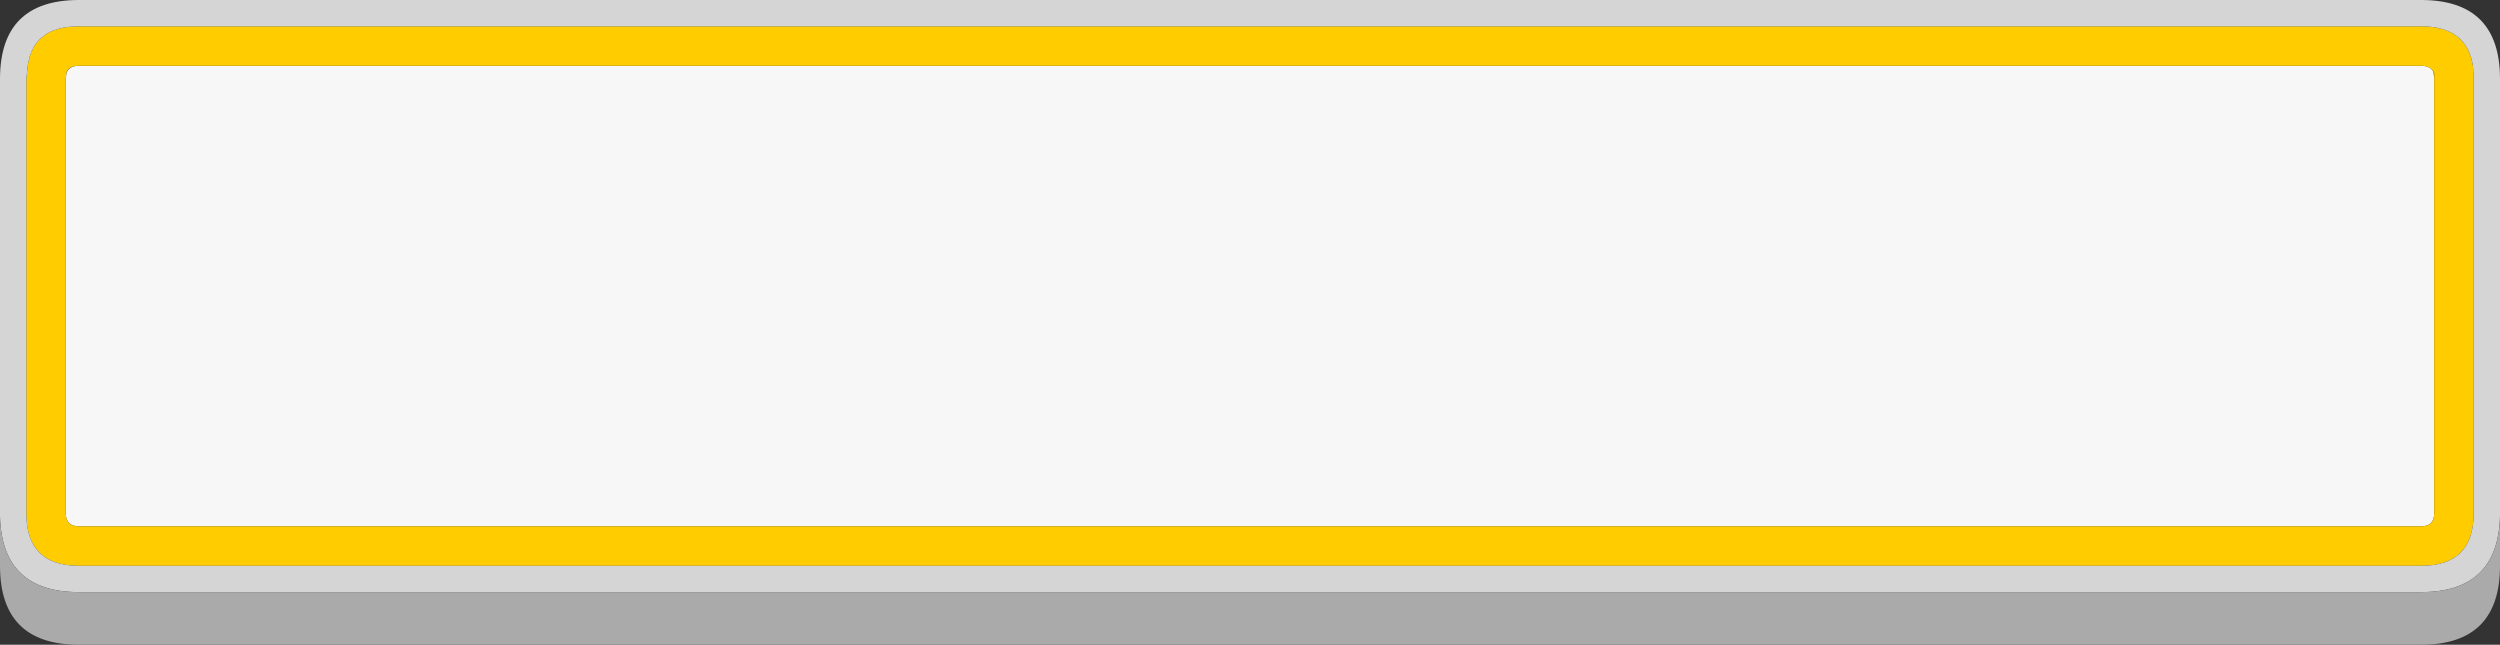 <?xml version="1.0" encoding="UTF-8" standalone="no"?>
<svg
   version="1.1"
   width="190"
   height="49"
   overflow="visible"
   viewBox="0 0 190 49"
   enable-background="new 0.0 0.0 800.0 480.0"
   id="svg152"
   sodipodi:docname="rect2.svg"
   inkscape:version="1.1.2 (0a00cf5339, 2022-02-04)"
   xmlns:inkscape="http://www.inkscape.org/namespaces/inkscape"
   xmlns:sodipodi="http://sodipodi.sourceforge.net/DTD/sodipodi-0.dtd"
   xmlns="http://www.w3.org/2000/svg"
   xmlns:svg="http://www.w3.org/2000/svg">
  <rect x="0" y="0" width="190" height="49" fill="#333333" stroke="none"/>
  <sodipodi:namedview
     id="namedview154"
     pagecolor="#ffffff"
     bordercolor="#666666"
     borderopacity="1.0"
     inkscape:pageshadow="2"
     inkscape:pageopacity="0.0"
     inkscape:pagecheckerboard="0"
     showgrid="false"
     inkscape:zoom="1.6291667"
     inkscape:cx="399.89769"
     inkscape:cy="239.69309"
     inkscape:window-width="1850"
     inkscape:window-height="1016"
     inkscape:window-x="0"
     inkscape:window-y="0"
     inkscape:window-maximized="1"
     inkscape:current-layer="svg152" />
  <defs
     id="defs132">
    <linearGradient
       id="Grad1"
       gradientUnits="userSpaceOnUse"
       gradientTransform="matrix(0,0.011,-0.011,0,468,268.85)"
       x1="-819.2"
       y1="0"
       x2="819.2"
       y2="0">
      <stop
         offset="0.0"
         stop-color="#FFFFFF"
         stop-opacity="0.0"
         id="stop2" />
      <stop
         offset="1.0"
         stop-color="#FFFFFF"
         stop-opacity="0.2"
         id="stop4" />
    </linearGradient>
    <linearGradient
       id="Grad2"
       gradientUnits="userSpaceOnUse"
       gradientTransform="matrix(0,0.011,-0.011,0,520,268.85)"
       x1="-819.2"
       y1="0"
       x2="819.2"
       y2="0">
      <stop
         offset="0.0"
         stop-color="#FFFFFF"
         stop-opacity="0.0"
         id="stop7" />
      <stop
         offset="1.0"
         stop-color="#FFFFFF"
         stop-opacity="0.2"
         id="stop9" />
    </linearGradient>
    <linearGradient
       id="Grad3"
       gradientUnits="userSpaceOnUse"
       gradientTransform="matrix(0,0.011,-0.011,0,468,216.85)"
       x1="-819.2"
       y1="0"
       x2="819.2"
       y2="0">
      <stop
         offset="0.0"
         stop-color="#FFFFFF"
         stop-opacity="0.0"
         id="stop12" />
      <stop
         offset="1.0"
         stop-color="#FFFFFF"
         stop-opacity="0.2"
         id="stop14" />
    </linearGradient>
    <linearGradient
       id="Grad4"
       gradientUnits="userSpaceOnUse"
       gradientTransform="matrix(0,0.011,-0.011,0,520,216.85)"
       x1="-819.2"
       y1="0"
       x2="819.2"
       y2="0">
      <stop
         offset="0.0"
         stop-color="#FFFFFF"
         stop-opacity="0.0"
         id="stop17" />
      <stop
         offset="1.0"
         stop-color="#FFFFFF"
         stop-opacity="0.2"
         id="stop19" />
    </linearGradient>
    <linearGradient
       id="Grad5"
       gradientUnits="userSpaceOnUse"
       gradientTransform="matrix(0,0.011,-0.011,0,468,164.85)"
       x1="-819.2"
       y1="0"
       x2="819.2"
       y2="0">
      <stop
         offset="0.0"
         stop-color="#FFFFFF"
         stop-opacity="0.0"
         id="stop22" />
      <stop
         offset="1.0"
         stop-color="#FFFFFF"
         stop-opacity="0.2"
         id="stop24" />
    </linearGradient>
    <linearGradient
       id="Grad6"
       gradientUnits="userSpaceOnUse"
       gradientTransform="matrix(0,0.011,-0.011,0,520,164.85)"
       x1="-819.2"
       y1="0"
       x2="819.2"
       y2="0">
      <stop
         offset="0.0"
         stop-color="#FFFFFF"
         stop-opacity="0.0"
         id="stop27" />
      <stop
         offset="1.0"
         stop-color="#FFFFFF"
         stop-opacity="0.2"
         id="stop29" />
    </linearGradient>
    <linearGradient
       id="Grad7"
       gradientUnits="userSpaceOnUse"
       gradientTransform="matrix(0,0.011,-0.011,0,520,112.85)"
       x1="-819.2"
       y1="0"
       x2="819.2"
       y2="0">
      <stop
         offset="0.0"
         stop-color="#FFFFFF"
         stop-opacity="0.0"
         id="stop32" />
      <stop
         offset="1.0"
         stop-color="#FFFFFF"
         stop-opacity="0.2"
         id="stop34" />
    </linearGradient>
    <linearGradient
       id="Grad8"
       gradientUnits="userSpaceOnUse"
       gradientTransform="matrix(0,0.011,-0.011,0,468,112.85)"
       x1="-819.2"
       y1="0"
       x2="819.2"
       y2="0">
      <stop
         offset="0.0"
         stop-color="#FFFFFF"
         stop-opacity="0.0"
         id="stop37" />
      <stop
         offset="1.0"
         stop-color="#FFFFFF"
         stop-opacity="0.2"
         id="stop39" />
    </linearGradient>
    <linearGradient
       id="Grad9"
       gradientUnits="userSpaceOnUse"
       gradientTransform="matrix(0,0.011,-0.011,0,520,320.85)"
       x1="-819.2"
       y1="0"
       x2="819.2"
       y2="0">
      <stop
         offset="0.0"
         stop-color="#FFFFFF"
         stop-opacity="0.0"
         id="stop42" />
      <stop
         offset="1.0"
         stop-color="#FFFFFF"
         stop-opacity="0.2"
         id="stop44" />
    </linearGradient>
    <linearGradient
       id="Grad10"
       gradientUnits="userSpaceOnUse"
       gradientTransform="matrix(0,0.011,-0.011,0,468,60.85)"
       x1="-819.2"
       y1="0"
       x2="819.2"
       y2="0">
      <stop
         offset="0.0"
         stop-color="#FFFFFF"
         stop-opacity="0.0"
         id="stop47" />
      <stop
         offset="1.0"
         stop-color="#FFFFFF"
         stop-opacity="0.102"
         id="stop49" />
    </linearGradient>
    <linearGradient
       id="Grad11"
       gradientUnits="userSpaceOnUse"
       gradientTransform="matrix(0,0.011,-0.011,0,520,60.85)"
       x1="-819.2"
       y1="0"
       x2="819.2"
       y2="0">
      <stop
         offset="0.0"
         stop-color="#FFFFFF"
         stop-opacity="0.0"
         id="stop52" />
      <stop
         offset="1.0"
         stop-color="#FFFFFF"
         stop-opacity="0.102"
         id="stop54" />
    </linearGradient>
    <linearGradient
       id="Grad12"
       gradientUnits="userSpaceOnUse"
       gradientTransform="matrix(0,0.014,-0.014,0,395.05,316.1)"
       x1="-819.2"
       y1="0"
       x2="819.2"
       y2="0">
      <stop
         offset="0.0"
         stop-color="#FFFFFF"
         stop-opacity="0.0"
         id="stop57" />
      <stop
         offset="1.0"
         stop-color="#FFFFFF"
         stop-opacity="0.2"
         id="stop59" />
    </linearGradient>
    <linearGradient
       id="Grad13"
       gradientUnits="userSpaceOnUse"
       gradientTransform="matrix(0,0.014,-0.014,0,395.05,264.1)"
       x1="-819.2"
       y1="0"
       x2="819.2"
       y2="0">
      <stop
         offset="0.0"
         stop-color="#FFFFFF"
         stop-opacity="0.0"
         id="stop62" />
      <stop
         offset="1.0"
         stop-color="#FFFFFF"
         stop-opacity="0.2"
         id="stop64" />
    </linearGradient>
    <linearGradient
       id="Grad14"
       gradientUnits="userSpaceOnUse"
       gradientTransform="matrix(0,0.014,-0.014,0,395.05,212.1)"
       x1="-819.2"
       y1="0"
       x2="819.2"
       y2="0">
      <stop
         offset="0.0"
         stop-color="#FFFFFF"
         stop-opacity="0.0"
         id="stop67" />
      <stop
         offset="1.0"
         stop-color="#FFFFFF"
         stop-opacity="0.2"
         id="stop69" />
    </linearGradient>
    <linearGradient
       id="Grad15"
       gradientUnits="userSpaceOnUse"
       gradientTransform="matrix(0,0.014,-0.014,0,395.05,160.1)"
       x1="-819.2"
       y1="0"
       x2="819.2"
       y2="0">
      <stop
         offset="0.0"
         stop-color="#FFFFFF"
         stop-opacity="0.0"
         id="stop72" />
      <stop
         offset="1.0"
         stop-color="#FFFFFF"
         stop-opacity="0.2"
         id="stop74" />
    </linearGradient>
    <linearGradient
       id="Grad16"
       gradientUnits="userSpaceOnUse"
       gradientTransform="matrix(0,0.014,-0.014,0,395.05,108.1)"
       x1="-819.2"
       y1="0"
       x2="819.2"
       y2="0">
      <stop
         offset="0.0"
         stop-color="#FFFFFF"
         stop-opacity="0.0"
         id="stop77" />
      <stop
         offset="1.0"
         stop-color="#FFFFFF"
         stop-opacity="0.2"
         id="stop79" />
    </linearGradient>
    <linearGradient
       id="Grad17"
       gradientUnits="userSpaceOnUse"
       gradientTransform="matrix(0,0.014,-0.014,0,395.05,56.1)"
       x1="-819.2"
       y1="0"
       x2="819.2"
       y2="0">
      <stop
         offset="0.0"
         stop-color="#FFFFFF"
         stop-opacity="0.0"
         id="stop82" />
      <stop
         offset="1.0"
         stop-color="#FFFFFF"
         stop-opacity="0.102"
         id="stop84" />
    </linearGradient>
    <linearGradient
       id="Grad18"
       gradientUnits="userSpaceOnUse"
       gradientTransform="matrix(0,0.015,-0.013,0,283.95,56.75)"
       x1="-819.2"
       y1="0"
       x2="819.2"
       y2="0">
      <stop
         offset="0.0"
         stop-color="#FFFFFF"
         stop-opacity="0.0"
         id="stop87" />
      <stop
         offset="1.0"
         stop-color="#FFFFFF"
         stop-opacity="0.102"
         id="stop89" />
    </linearGradient>
    <linearGradient
       id="Grad19"
       gradientUnits="userSpaceOnUse"
       gradientTransform="matrix(0,0.015,-0.013,0,283.95,108.75)"
       x1="-819.2"
       y1="0"
       x2="819.2"
       y2="0">
      <stop
         offset="0.0"
         stop-color="#FFFFFF"
         stop-opacity="0.0"
         id="stop92" />
      <stop
         offset="1.0"
         stop-color="#FFFFFF"
         stop-opacity="0.2"
         id="stop94" />
    </linearGradient>
    <linearGradient
       id="Grad20"
       gradientUnits="userSpaceOnUse"
       gradientTransform="matrix(0,0.015,-0.013,0,283.95,160.75)"
       x1="-819.2"
       y1="0"
       x2="819.2"
       y2="0">
      <stop
         offset="0.0"
         stop-color="#FFFFFF"
         stop-opacity="0.0"
         id="stop97" />
      <stop
         offset="1.0"
         stop-color="#FFFFFF"
         stop-opacity="0.2"
         id="stop99" />
    </linearGradient>
    <linearGradient
       id="Grad21"
       gradientUnits="userSpaceOnUse"
       gradientTransform="matrix(0,0.015,-0.013,0,283.95,212.75)"
       x1="-819.2"
       y1="0"
       x2="819.2"
       y2="0">
      <stop
         offset="0.0"
         stop-color="#FFFFFF"
         stop-opacity="0.0"
         id="stop102" />
      <stop
         offset="1.0"
         stop-color="#FFFFFF"
         stop-opacity="0.2"
         id="stop104" />
    </linearGradient>
    <linearGradient
       id="Grad22"
       gradientUnits="userSpaceOnUse"
       gradientTransform="matrix(0,0.015,-0.013,0,283.95,264.75)"
       x1="-819.2"
       y1="0"
       x2="819.2"
       y2="0">
      <stop
         offset="0.0"
         stop-color="#FFFFFF"
         stop-opacity="0.0"
         id="stop107" />
      <stop
         offset="1.0"
         stop-color="#FFFFFF"
         stop-opacity="0.2"
         id="stop109" />
    </linearGradient>
    <linearGradient
       id="Grad23"
       gradientUnits="userSpaceOnUse"
       gradientTransform="matrix(0,0.015,-0.013,0,283.95,316.75)"
       x1="-819.2"
       y1="0"
       x2="819.2"
       y2="0">
      <stop
         offset="0.0"
         stop-color="#FFFFFF"
         stop-opacity="0.0"
         id="stop112" />
      <stop
         offset="1.0"
         stop-color="#FFFFFF"
         stop-opacity="0.2"
         id="stop114" />
    </linearGradient>
    <radialGradient
       id="Grad24"
       gradientUnits="userSpaceOnUse"
       gradientTransform="matrix(0.005,0,0,0.005,377,424)"
       r="819.2"
       cx="0"
       cy="0">
      <stop
         offset="0.0"
         stop-color="#FFFFFF"
         id="stop117" />
      <stop
         offset="1.0"
         stop-color="#FFFFFF"
         stop-opacity="0.0"
         id="stop119" />
    </radialGradient>
    <radialGradient
       id="Grad25"
       gradientUnits="userSpaceOnUse"
       gradientTransform="matrix(0.001,0,0,0.014,377.05,424)"
       r="819.2"
       cx="0"
       cy="0">
      <stop
         offset="0.0"
         stop-color="#FFFFFF"
         id="stop122" />
      <stop
         offset="1.0"
         stop-color="#FFFFFF"
         stop-opacity="0.0"
         id="stop124" />
    </radialGradient>
    <radialGradient
       id="Grad26"
       gradientUnits="userSpaceOnUse"
       gradientTransform="matrix(0,-0.001,0.014,0,377,424)"
       r="819.2"
       cx="0"
       cy="0">
      <stop
         offset="0.0"
         stop-color="#FFFFFF"
         id="stop127" />
      <stop
         offset="1.0"
         stop-color="#FFFFFF"
         stop-opacity="0.0"
         id="stop129" />
    </radialGradient>
  </defs>
  <path
     fill="url(#Grad26)"
     stroke-linecap="round"
     stroke-linejoin="round"
     d="m 384.05,423.4 c 1.967,0.167 2.95,0.367 2.95,0.6 0,0.267 -0.983,0.483 -2.95,0.65 l -7.05,0.25 -7.1,-0.25 c -1.933,-0.167 -2.9,-0.383 -2.9,-0.65 0,-0.233 0.967,-0.433 2.9,-0.6 l 7.1,-0.25 z"
     id="path134"
     style="fill:url(#Grad26)" />
  <path
     fill="#f7f7f7"
     stroke-linecap="round"
     stroke-linejoin="round"
     d="m 185,6 v 33 c 0,0.667 -0.333,1 -1,1 H 6 C 5.333,40 5,39.667 5,39 V 6 L 5.05,5.55 C 5.183,5.183 5.5,5 6,5 h 178 c 0.5,0 0.817,0.167 0.95,0.5 z M 5.05,5.55 V 5.5 Z M 184.95,5.5 185,5.55 Z"
     id="path144" />
  <path
     fill="#ffcc00"
     stroke-linecap="round"
     stroke-linejoin="round"
     d="M 185,39 V 6 5.55 C 184.833,5.183 184.5,5 184,5 H 6 C 5.5,5 5.183,5.167 5.05,5.5 L 5,6 v 33 c 0,0.667 0.333,1 1,1 h 178 c 0.667,0 1,-0.333 1,-1 z M 5.05,5.5 V 5.55 Z M 185,5.55 184.95,5.5 Z M 184,2 c 2.333,0 3.65,1.017 3.95,3.05 L 188,6 v 33 c 0,2.667 -1.333,4 -4,4 H 6 C 3.333,43 2,41.667 2,39 V 6 L 2.1,5.05 C 2.367,3.017 3.667,2 6,2 Z"
     id="path146" />
  <path
     fill="#d5d5d5"
     stroke-linecap="round"
     stroke-linejoin="round"
     d="M 187.95,5.05 C 187.65,3.017 186.333,2 184,2 H 6 C 3.667,2 2.367,3.017 2.1,5.05 L 2,6 v 33 c 0,2.667 1.333,4 4,4 h 178 c 2.667,0 4,-1.333 4,-4 V 6 Z M 0,39.25 V 6 C 0,2 2,0 6,0 h 178 c 4,0 6,2 6,6 V 39.25 C 189.9,43.083 187.9,45 184,45 H 6 C 2.1,45 0.1,43.083 0,39.25 Z"
     id="path148" />
  <path
     fill="#aaaaaa"
     stroke-linecap="round"
     stroke-linejoin="round"
     d="M 190,39.25 V 43 c 0,4 -2,6 -6,6 H 6 C 2,49 0,47 0,43 V 39.25 C 0.1,43.083 2.1,45 6,45 h 178 c 3.9,0 5.9,-1.917 6,-5.75 z"
     id="path150" />
</svg>
